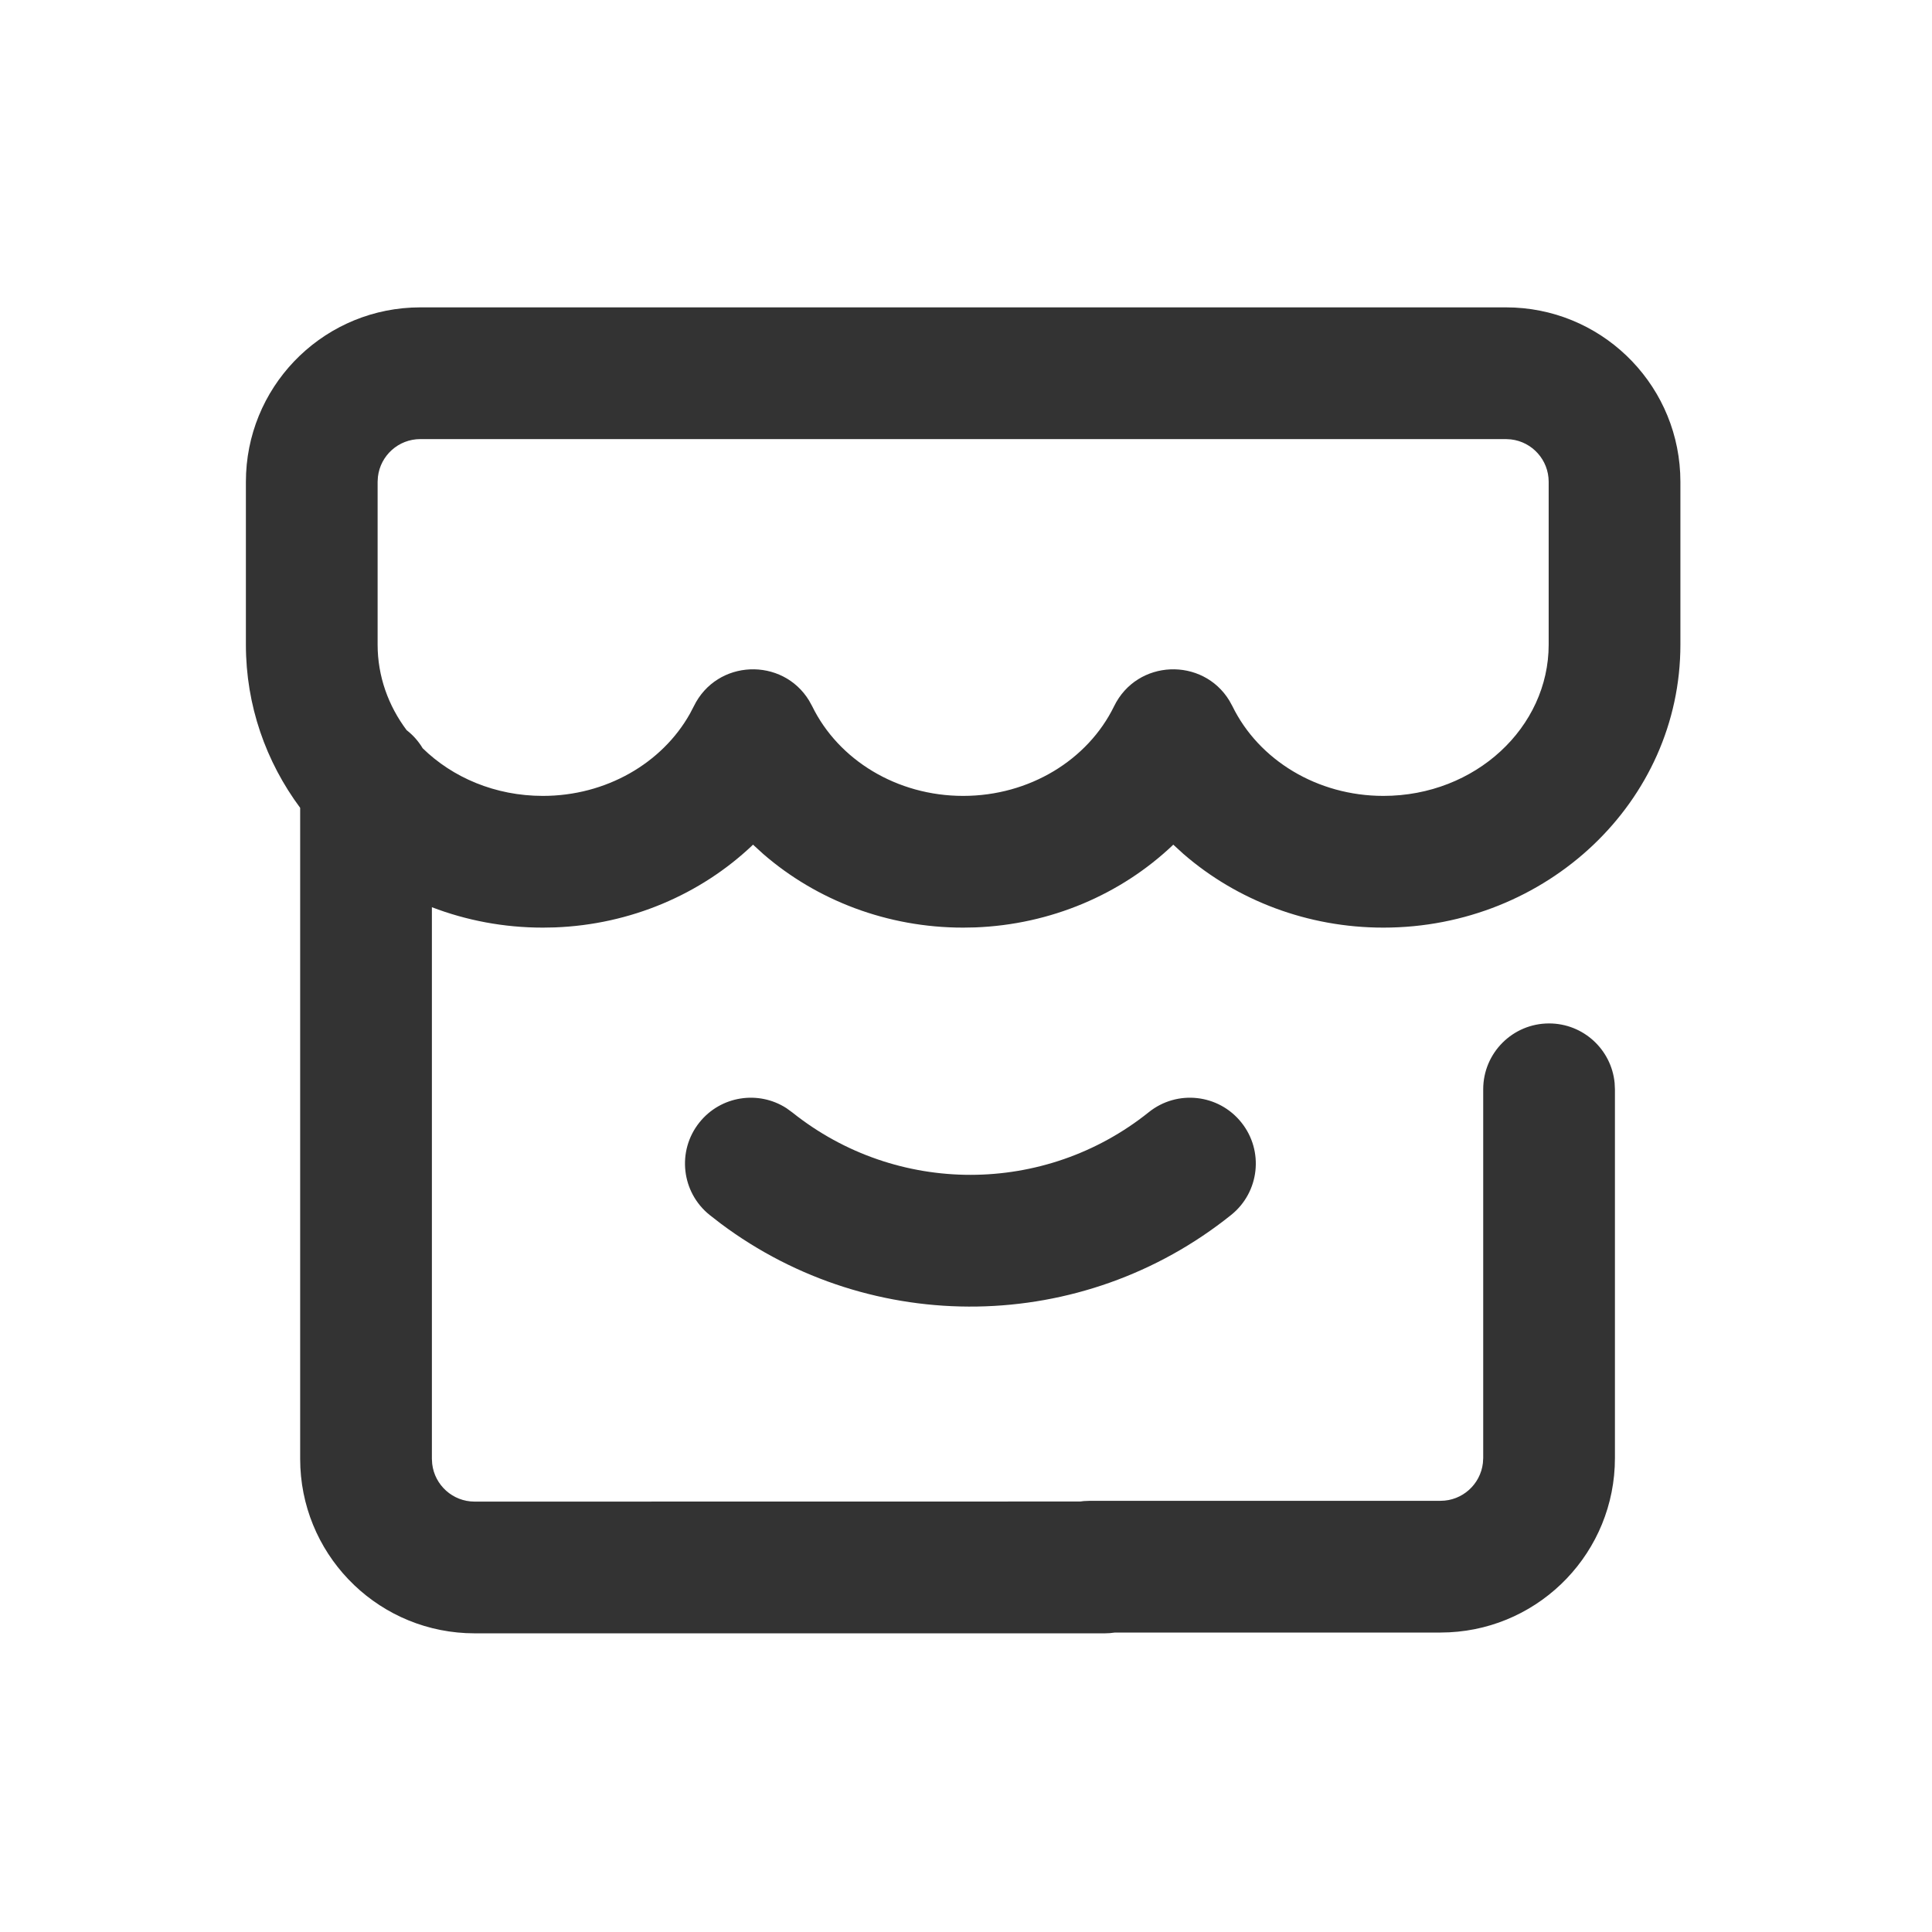 <?xml version="1.0" encoding="UTF-8"?>
<svg width="44px" height="44px" viewBox="0 0 44 44" version="1.1" xmlns="http://www.w3.org/2000/svg" xmlns:xlink="http://www.w3.org/1999/xlink">
    <title>17@2x</title>
    <g id="相关图标说明" stroke="none" stroke-width="1" fill="none" fill-rule="evenodd">
        <g id="线型图标（单色）" transform="translate(-1470, -4940)">
            <g id="编组-5" transform="translate(131, 4940)">
                <g id="17" transform="translate(1339, 0)">
                    <g id="编组"></g>
                    <path d="M34.298,7 C36.425,7 38.162,8.672 38.265,10.774 L38.27,10.973 L38.27,14.681 L38.27,14.681 C38.27,18.263 35.222,21.126 31.506,21.126 C29.783,21.126 28.171,20.506 26.952,19.448 L26.72,19.236 L26.701,19.256 C25.522,20.372 23.929,21.056 22.208,21.121 L21.935,21.126 C20.212,21.126 18.6,20.506 17.381,19.448 L17.149,19.236 L17.13,19.256 C15.951,20.372 14.358,21.056 12.637,21.121 L12.364,21.126 C11.472,21.126 10.618,20.961 9.836,20.661 L9.836,33.225 L9.843,33.339 C9.899,33.822 10.31,34.198 10.809,34.198 L10.809,34.198 L24.603,34.196 C24.629,34.192 24.655,34.189 24.681,34.186 L24.825,34.18 L32.807,34.18 C33.305,34.18 33.716,33.804 33.772,33.32 L33.779,33.207 L33.779,24.808 C33.779,23.979 34.451,23.308 35.279,23.308 C36.059,23.308 36.699,23.903 36.772,24.663 L36.779,24.808 L36.779,33.207 C36.779,35.335 35.107,37.071 33.005,37.175 L32.807,37.18 L25.384,37.181 C25.311,37.192 25.237,37.198 25.161,37.198 L25.161,37.198 L10.809,37.198 L10.611,37.193 C8.509,37.09 6.836,35.353 6.836,33.225 L6.836,33.225 L6.836,18.398 C6.058,17.35 5.6,16.07 5.6,14.681 L5.6,10.973 C5.6,8.845 7.272,7.108 9.374,7.005 L9.573,7 L34.298,7 Z M28.27,25.562 C28.789,26.208 28.685,27.152 28.038,27.67 C24.652,30.385 19.869,30.451 16.414,27.866 L16.164,27.672 C15.517,27.155 15.411,26.211 15.928,25.564 C16.412,24.957 17.272,24.826 17.911,25.238 L18.047,25.337 C20.421,27.232 23.792,27.229 26.162,25.33 C26.808,24.811 27.752,24.915 28.27,25.562 Z M34.298,10 L9.573,10 C9.074,10 8.663,10.375 8.607,10.859 L8.6,10.973 L8.6,14.681 L8.6,14.681 C8.6,15.4 8.843,16.072 9.261,16.629 C9.407,16.742 9.531,16.882 9.626,17.041 C10.307,17.707 11.277,18.126 12.364,18.126 C13.801,18.126 15.077,17.384 15.711,16.257 L15.801,16.085 C16.327,15.008 17.822,14.964 18.426,15.955 L18.497,16.084 C19.095,17.308 20.427,18.126 21.935,18.126 C23.444,18.126 24.775,17.308 25.372,16.085 C25.898,15.008 27.393,14.964 27.997,15.955 L28.068,16.084 C28.666,17.308 29.998,18.126 31.506,18.126 C33.605,18.126 35.27,16.562 35.27,14.681 L35.27,10.973 C35.27,10.474 34.895,10.063 34.411,10.007 L34.298,10 Z" id="形状结合" fill="#333333" fill-rule="nonzero"></path>
                </g>
            </g>
        </g>
    </g>
</svg>